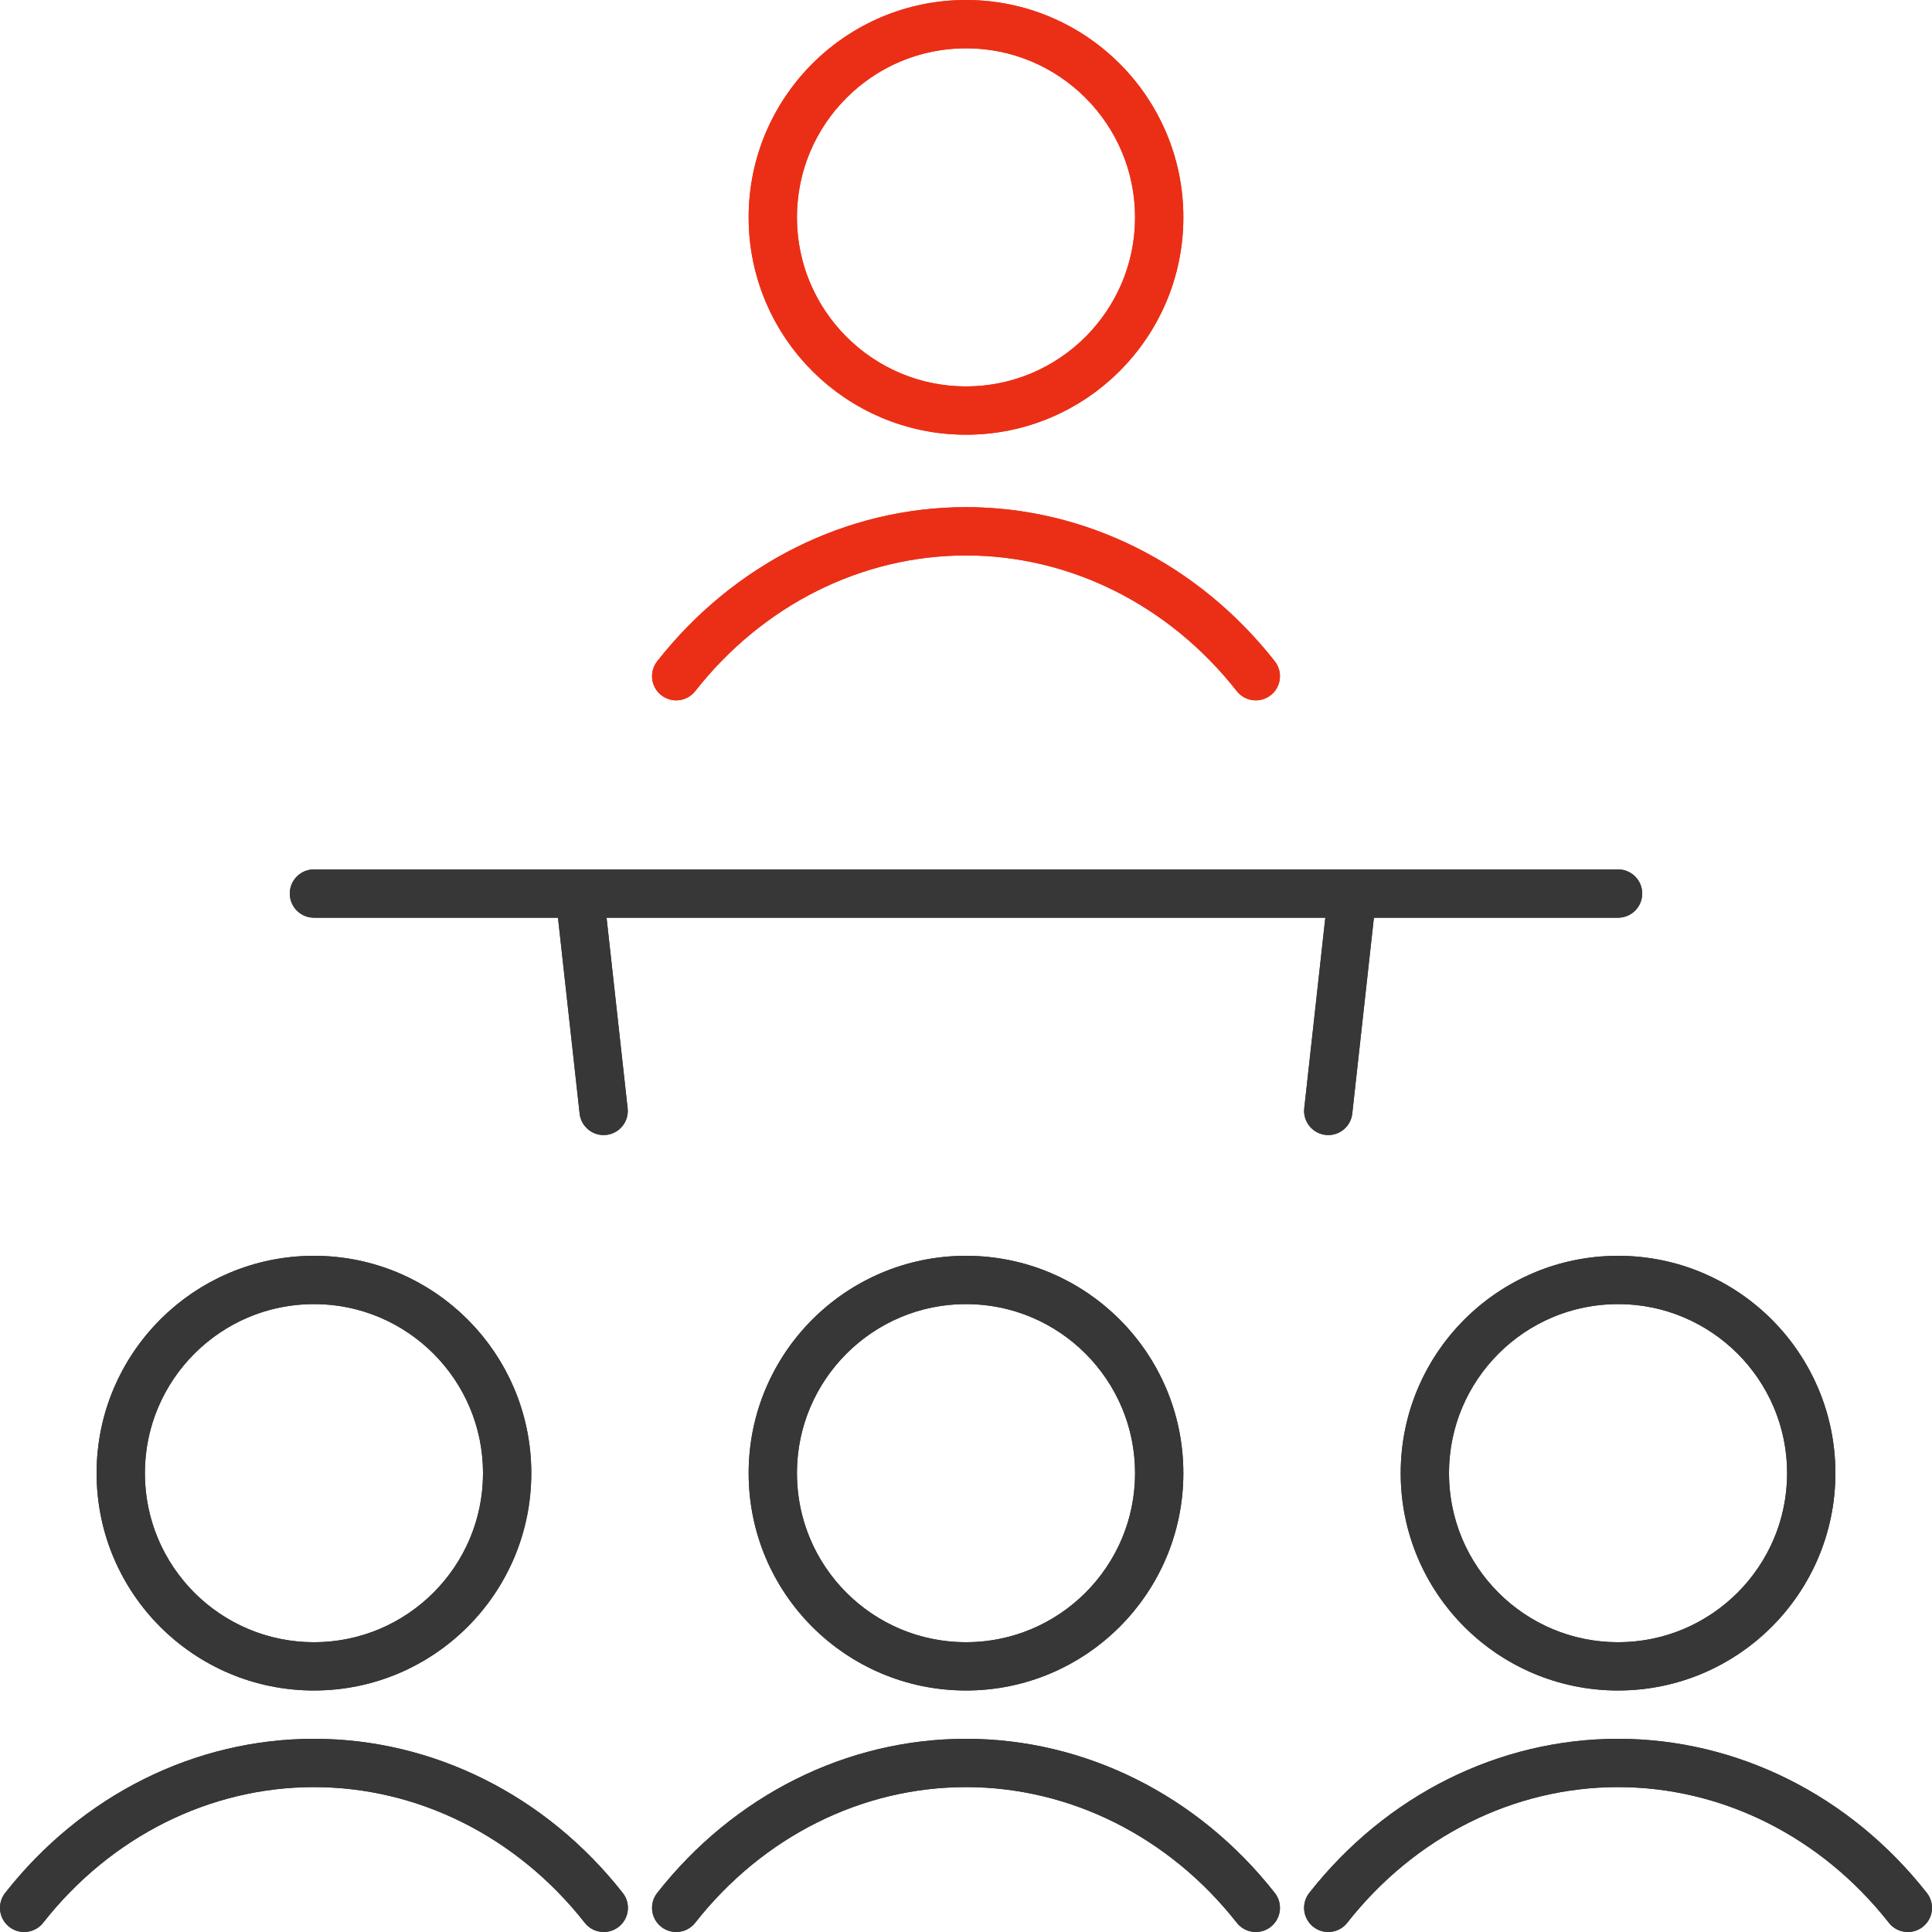 <?xml version="1.0" encoding="UTF-8"?>
<svg width="80px" height="80px" viewBox="0 0 80 80" version="1.1" xmlns="http://www.w3.org/2000/svg" xmlns:xlink="http://www.w3.org/1999/xlink">
    <!-- Generator: Sketch 57.1 (83088) - https://sketch.com -->
    <title>Pictogram/ Page 1/ Step 1/ 2@1x</title>
    <desc>Created with Sketch.</desc>
    <g id="Pictogram/-Page-1/-Step-1/-2" stroke="none" stroke-width="1" fill="none" fill-rule="evenodd">
        <g id="stroke" transform="translate(1, 0)" stroke-width="2">
            <path d="M12,37 L66,37" id="Shape_1270_2_" stroke="#373737" stroke-linecap="round" stroke-linejoin="round"></path>
            <path d="M12,69 C16.416,69 20,65.416 20,61 C20,56.584 16.416,53 12,53 C7.584,53 4,56.584 4,61 C4,65.422 7.581,69 12,69 Z" id="Oval_140_2_" stroke="#373737"></path>
            <path d="M66,69 C70.416,69 74,65.416 74,61 C74,56.584 70.416,53 66,53 C61.584,53 58,56.584 58,61 C58,65.422 61.581,69 66,69 Z" id="Oval_140_2_-Copy" stroke="#373737"></path>
            <path d="M39,69 C43.416,69 47,65.416 47,61 C47,56.584 43.416,53 39,53 C34.584,53 31,56.584 31,61 C31,65.422 34.581,69 39,69 Z" id="Oval_140_2_-Copy-2" stroke="#373737"></path>
            <path d="M24,79 C21.008,75.191 16.613,73 12,73 C7.377,73 2.992,75.191 0,79" id="Shape_1273_2_" stroke="#373737" stroke-linecap="round" stroke-linejoin="round"></path>
            <path d="M78,79 C75.008,75.191 70.613,73 66,73 C61.377,73 56.992,75.191 54,79" id="Shape_1273_2_-Copy" stroke="#373737" stroke-linecap="round" stroke-linejoin="round"></path>
            <path d="M51,79 C48.008,75.191 43.613,73 39,73 C34.377,73 29.992,75.191 27,79" id="Shape_1273_2_-Copy-2" stroke="#373737" stroke-linecap="round" stroke-linejoin="round"></path>
            <path d="M23,37 L23.995,46" id="Line" stroke="#373737" stroke-linecap="round" stroke-linejoin="round"></path>
            <path d="M54,37 L54.995,46" id="Line-Copy" stroke="#373737" stroke-linecap="round" stroke-linejoin="round" transform="translate(54.498, 41.5) scale(-1, 1) translate(-54.498, -41.5) "></path>
            <path d="M39,17 C43.416,17 47,13.416 47,9 C47,4.584 43.416,1 39,1 C34.584,1 31,4.584 31,9 C31,13.416 34.584,17 39,17 Z" id="Oval_139_2_" stroke="#EB2F16"></path>
            <path d="M51,28 C48.008,24.191 43.613,22 39,22 C34.377,22 29.992,24.191 27,28" id="Shape_1272_2_" stroke="#EB2F16" stroke-linecap="round" stroke-linejoin="round"></path>
        </g>
        <path d="M40,21 C44.929,21 49.61,23.339 52.786,27.382 C53.128,27.817 53.052,28.445 52.618,28.786 C52.183,29.128 51.555,29.052 51.214,28.618 C48.412,25.051 44.307,23 40,23 C35.687,23 31.591,25.048 28.786,28.618 C28.445,29.052 27.817,29.128 27.382,28.786 C26.948,28.445 26.872,27.817 27.214,27.382 C30.392,23.336 35.065,21 40,21 Z M40,0 C44.968,0 49,4.032 49,9 C49,13.968 44.968,18 40,18 C35.032,18 31,13.968 31,9 C31,4.032 35.032,0 40,0 Z M40,2 C36.137,2 33,5.137 33,9 C33,12.863 36.137,16 40,16 C43.863,16 47,12.863 47,9 C47,5.137 43.863,2 40,2 Z" id="Shape_1272_2_" fill="#EB2F16" fill-rule="nonzero"></path>
        <path d="M40,72 C44.929,72 49.61,74.339 52.786,78.382 C53.128,78.817 53.052,79.445 52.618,79.786 C52.183,80.128 51.555,80.052 51.214,79.618 C48.412,76.051 44.307,74 40,74 C35.687,74 31.591,76.048 28.786,79.618 C28.445,80.052 27.817,80.128 27.382,79.786 C26.948,79.445 26.872,78.817 27.214,78.382 C30.392,74.336 35.065,72 40,72 Z M40,52 C44.968,52 49,56.032 49,61 C49,65.968 44.968,70 40,70 C35.032,70 31,65.977 31,61 C31,56.032 35.032,52 40,52 Z M40,54 C36.137,54 33,57.137 33,61 C33,64.869 36.133,68 40,68 C43.863,68 47,64.863 47,61 C47,57.137 43.863,54 40,54 Z" id="Shape_1273_2_-Copy-2" fill="#373737" fill-rule="nonzero"></path>
        <path d="M67,70 C71.968,70 76,65.968 76,61 C76,56.032 71.968,52 67,52 C62.032,52 58,56.032 58,61 C58,65.977 62.032,70 67,70 Z M67,72 C71.929,72 76.61,74.339 79.786,78.382 C80.128,78.817 80.052,79.445 79.618,79.786 C79.183,80.128 78.555,80.052 78.214,79.618 C75.412,76.051 71.307,74 67,74 C62.687,74 58.591,76.048 55.786,79.618 C55.445,80.052 54.817,80.128 54.382,79.786 C53.948,79.445 53.872,78.817 54.214,78.382 C57.392,74.336 62.065,72 67,72 Z M67,54 C70.863,54 74,57.137 74,61 C74,64.863 70.863,68 67,68 C63.133,68 60,64.869 60,61 C60,57.137 63.137,54 67,54 Z" id="Oval_140_2_-Copy" fill="#373737" fill-rule="nonzero"></path>
        <path d="M13,70 C17.968,70 22,65.968 22,61 C22,56.032 17.968,52 13,52 C8.032,52 4,56.032 4,61 C4,65.977 8.032,70 13,70 Z M13,72 C17.929,72 22.61,74.339 25.786,78.382 C26.128,78.817 26.052,79.445 25.618,79.786 C25.183,80.128 24.555,80.052 24.214,79.618 C21.412,76.051 17.307,74 13,74 C8.687,74 4.591,76.048 1.786,79.618 C1.445,80.052 0.817,80.128 0.382,79.786 C-0.052,79.445 -0.128,78.817 0.214,78.382 C3.392,74.336 8.065,72 13,72 Z M13,54 C16.863,54 20,57.137 20,61 C20,64.863 16.863,68 13,68 C9.133,68 6,64.869 6,61 C6,57.137 9.137,54 13,54 Z" id="Oval_140_2_" fill="#373737" fill-rule="nonzero"></path>
        <path d="M25.989,45.89 C26.05,46.439 25.654,46.933 25.105,46.994 C24.556,47.055 24.062,46.659 24.001,46.11 L24.001,46.11 L23.105,38 L13,38 C12.487,38 12.064,37.614 12.007,37.117 L12,37 C12,36.487 12.386,36.064 12.883,36.007 L13,36 L24.006,36 L67,36 C67.552,36 68,36.448 68,37 C68,37.513 67.614,37.936 67.117,37.993 L67,38 L56.889,38 L55.994,46.11 C55.933,46.659 55.439,47.055 54.89,46.994 C54.341,46.933 53.945,46.439 54.006,45.89 L54.878,38 L25.116,38 Z" id="Shape_1270_2_" fill="#373737" fill-rule="nonzero"></path>
    </g>
</svg>